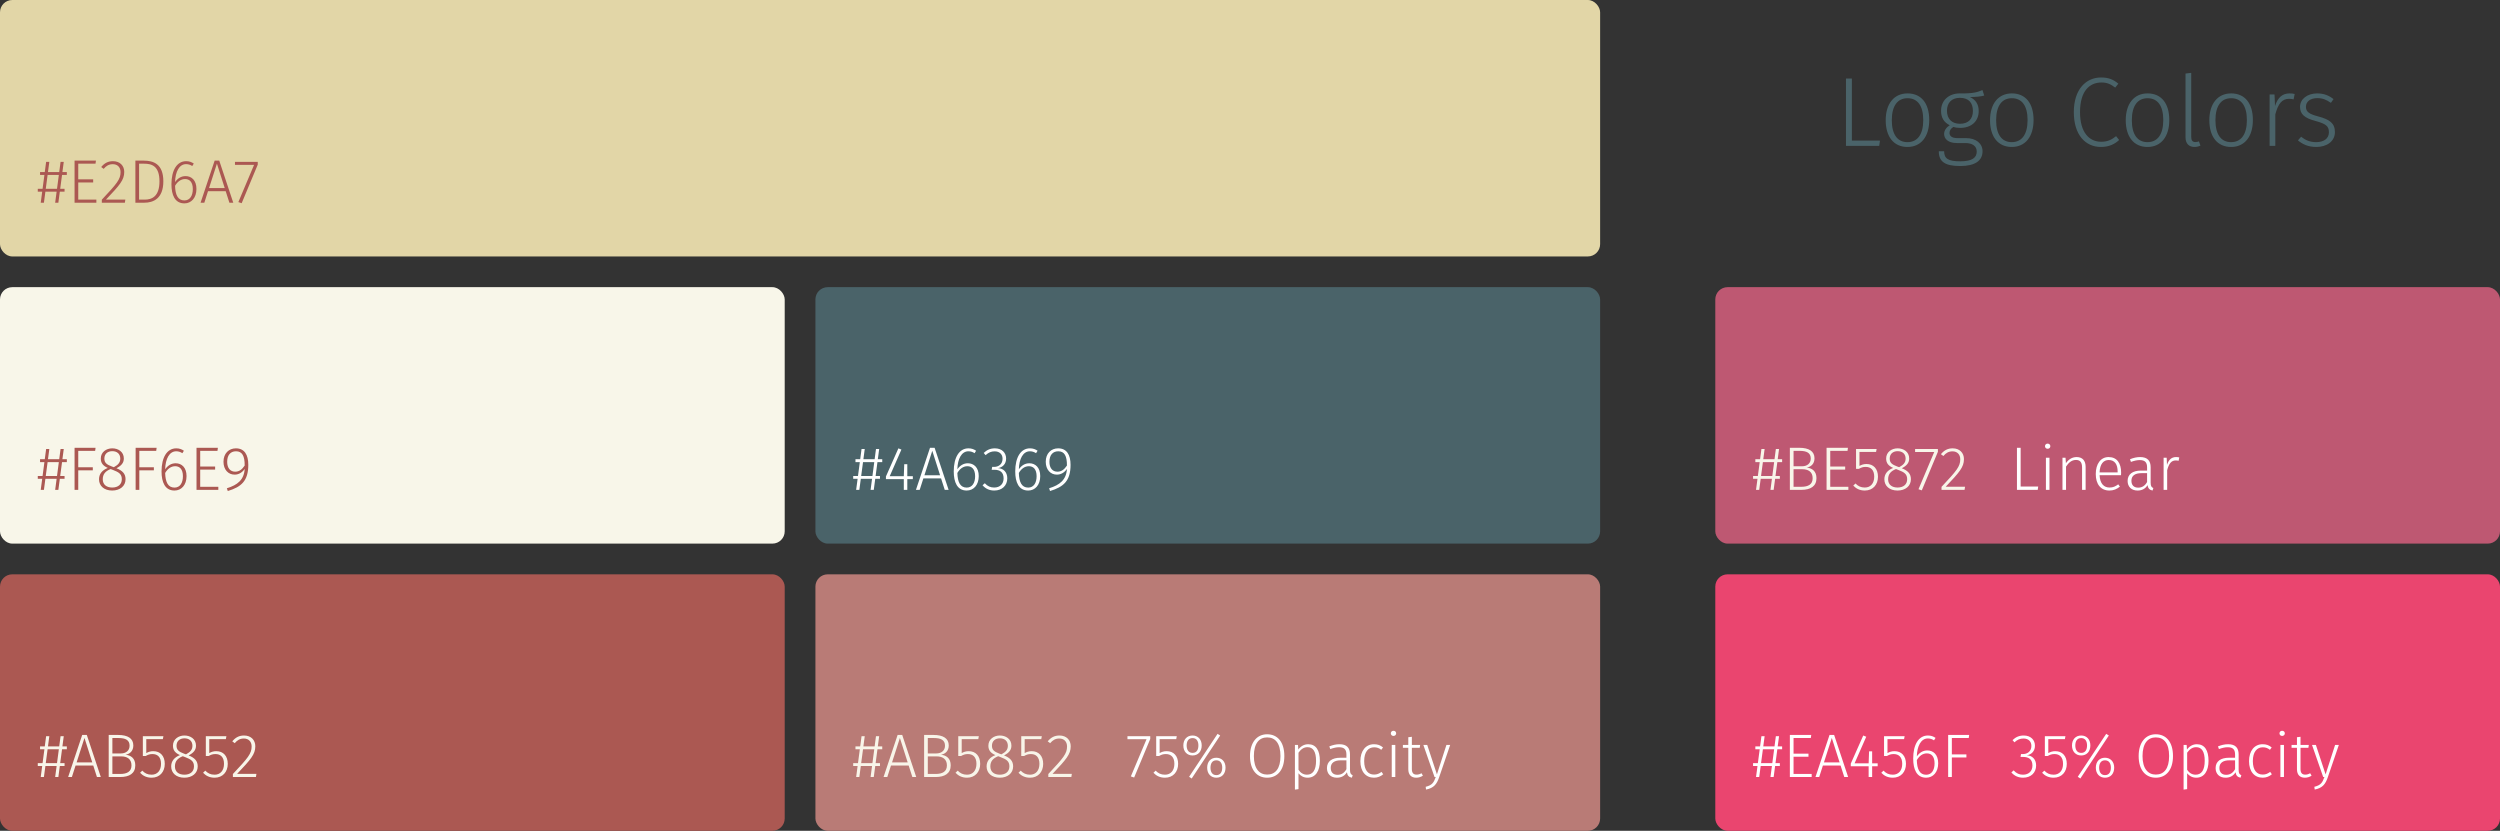 <svg width="1628" height="541" viewBox="0 0 1628 541" fill="none" xmlns="http://www.w3.org/2000/svg">
<rect x="0" y="0" width="1628" height="541" fill="#333333" stroke="none"/>
<rect x="1117" y="374" width="511" height="167" rx="8" fill="#EA456F"/>
<path d="M1160.52 487.92V486.04H1157.64L1158.52 479.4H1156.44L1155.56 486.04H1148.24L1149.12 479.4H1147.04L1146.16 486.04H1143.08V487.92H1145.92L1144.72 496.96H1141.6V498.8H1144.48L1143.52 506H1145.6L1146.56 498.8H1153.88L1152.92 506H1155L1155.96 498.8H1159.04V496.96H1156.2L1157.4 487.92H1160.52ZM1154.12 496.96H1146.8L1148 487.92H1155.32L1154.12 496.96ZM1179.48 478.6H1165.56V506H1179.76V504H1167.96V492.8H1177.68V490.8H1167.96V480.6H1179.2L1179.48 478.6ZM1200.99 506H1203.51L1194.39 478.6H1191.39L1182.23 506H1184.67L1187.07 498.52H1198.59L1200.99 506ZM1187.75 496.48L1192.87 480.56L1197.95 496.48H1187.75ZM1222.74 497.08H1219.14V489.28H1217.14L1216.86 497.08H1207.7L1215.3 479.76L1213.34 478.96L1205.22 497.28V499H1216.86V506H1219.14V499H1222.74V497.08ZM1240.29 479.4H1226.89V492.32H1228.73C1230.21 491.48 1231.37 491.04 1233.17 491.04C1236.41 491.04 1238.73 492.96 1238.73 497.4C1238.73 501.76 1236.37 504.48 1232.61 504.48C1230.01 504.48 1228.21 503.6 1226.53 501.84L1225.09 503.24C1227.01 505.24 1229.37 506.44 1232.61 506.44C1237.85 506.44 1241.17 502.68 1241.17 497.44C1241.17 492.28 1238.25 489.16 1233.69 489.16C1231.85 489.16 1230.41 489.68 1229.13 490.4V481.32H1239.93L1240.29 479.4ZM1255.07 488.68C1252.19 488.68 1249.91 490.16 1248.23 492.6C1248.39 485.76 1250.99 480.88 1255.43 480.88C1256.95 480.88 1258.19 481.32 1259.43 482.12L1260.43 480.52C1259.03 479.56 1257.51 478.96 1255.47 478.96C1249.51 478.96 1245.87 484.72 1245.87 494C1245.87 501 1248.11 506.44 1254.31 506.44C1258.79 506.44 1262.15 502.88 1262.15 497.04C1262.15 491.36 1258.91 488.68 1255.07 488.68ZM1254.31 504.52C1250.07 504.52 1248.39 500.92 1248.23 495C1249.75 492.36 1251.99 490.6 1254.75 490.6C1257.63 490.6 1259.79 492.48 1259.79 497.12C1259.79 501.44 1257.91 504.52 1254.31 504.52ZM1268.64 506H1271.04V493.28H1280.52V491.28H1271.04V480.6H1282.04L1282.32 478.6H1268.64V506Z" fill="white"/>
<path d="M1317.84 478.96C1314.92 478.96 1312.64 479.96 1310.56 481.96L1311.8 483.4C1313.72 481.64 1315.48 480.92 1317.72 480.92C1320.8 480.92 1322.84 482.76 1322.84 485.72C1322.84 489.36 1320.16 491.04 1317.36 491.04H1316.08L1315.76 492.92H1317.52C1321.12 492.92 1323.52 494.48 1323.52 498.52C1323.52 502.04 1321.28 504.48 1317.36 504.48C1315.04 504.48 1313.16 503.72 1311.28 501.68L1309.8 503C1311.8 505.28 1314.32 506.44 1317.44 506.44C1322.6 506.44 1325.92 503.12 1325.92 498.48C1325.92 494.28 1323.24 492 1319.92 491.84C1322.88 491.32 1325.16 489.2 1325.16 485.6C1325.16 481.88 1322.48 478.96 1317.84 478.96ZM1345.01 479.4H1331.61V492.32H1333.45C1334.93 491.48 1336.09 491.04 1337.89 491.04C1341.13 491.04 1343.45 492.96 1343.45 497.4C1343.45 501.76 1341.09 504.48 1337.33 504.48C1334.73 504.48 1332.93 503.6 1331.25 501.84L1329.81 503.24C1331.73 505.24 1334.09 506.44 1337.33 506.44C1342.57 506.44 1345.89 502.68 1345.89 497.44C1345.89 492.28 1342.97 489.16 1338.41 489.16C1336.57 489.16 1335.13 489.68 1333.85 490.4V481.32H1344.65L1345.01 479.4ZM1371.56 477.88L1353.04 505.84L1354.72 506.96L1373.28 478.96L1371.56 477.88ZM1355.28 478.96C1351.68 478.96 1349.28 481.52 1349.28 485.48C1349.28 489.44 1351.76 491.96 1355.28 491.96C1358.88 491.96 1361.24 489.4 1361.24 485.44C1361.24 481.48 1358.8 478.96 1355.28 478.96ZM1355.28 480.64C1358.12 480.64 1359.08 482.96 1359.08 485.44C1359.08 488 1358.12 490.28 1355.28 490.28C1352.44 490.28 1351.44 487.96 1351.44 485.48C1351.44 482.92 1352.44 480.64 1355.28 480.64ZM1370.76 493.44C1367.16 493.44 1364.8 495.96 1364.8 499.96C1364.8 503.92 1367.28 506.44 1370.76 506.44C1374.4 506.44 1376.76 503.88 1376.76 499.88C1376.76 495.92 1374.28 493.44 1370.76 493.44ZM1370.76 495.12C1373.64 495.12 1374.6 497.44 1374.6 499.88C1374.6 502.48 1373.64 504.76 1370.76 504.76C1367.96 504.76 1366.96 502.44 1366.96 499.96C1366.96 497.4 1367.96 495.12 1370.76 495.12ZM1403.85 478.16C1397.29 478.16 1392.69 483.32 1392.69 492.36C1392.69 501.48 1397.25 506.44 1403.85 506.44C1410.65 506.44 1415.05 501.32 1415.05 492.32C1415.05 483.08 1410.53 478.16 1403.85 478.16ZM1403.85 480.2C1409.13 480.2 1412.53 484 1412.53 492.32C1412.53 500.56 1409.21 504.4 1403.85 504.4C1398.77 504.4 1395.21 500.56 1395.21 492.36C1395.21 484.04 1398.69 480.2 1403.85 480.2ZM1430.59 484.64C1427.91 484.64 1425.67 486 1424.15 488.12L1423.95 485.08H1421.95V514.2L1424.27 513.88V503.56C1425.59 505.24 1427.59 506.44 1430.23 506.44C1435.43 506.44 1438.19 502.04 1438.19 495.44C1438.19 488.68 1435.75 484.64 1430.59 484.64ZM1429.79 504.48C1427.39 504.48 1425.55 503.24 1424.27 501.28V490.16C1425.71 488.16 1427.47 486.56 1430.15 486.56C1433.79 486.56 1435.71 489.48 1435.71 495.44C1435.71 501.44 1433.63 504.48 1429.79 504.48ZM1457.8 501.36V491.28C1457.8 487 1455.72 484.64 1450.96 484.64C1448.76 484.64 1446.68 485.12 1444.36 486.04L1444.96 487.8C1447.04 487.04 1448.96 486.6 1450.64 486.6C1454.12 486.6 1455.48 488.08 1455.48 491.4V493.44H1451.48C1446.12 493.44 1442.8 495.8 1442.8 500.2C1442.8 503.92 1445.24 506.44 1449.28 506.44C1452.08 506.44 1454.32 505.32 1455.8 502.92C1456.12 505.16 1457.2 506.08 1459.04 506.44L1459.56 504.8C1458.44 504.36 1457.8 503.68 1457.8 501.36ZM1449.68 504.56C1446.92 504.56 1445.28 502.96 1445.28 500.08C1445.28 496.76 1447.64 495.12 1451.84 495.12H1455.48V500.88C1454.16 503.24 1452.32 504.56 1449.68 504.56ZM1473.41 484.64C1468.05 484.64 1464.57 488.96 1464.57 495.68C1464.57 502.48 1468.09 506.44 1473.45 506.44C1475.81 506.44 1477.81 505.6 1479.45 504.2L1478.33 502.64C1476.85 503.76 1475.45 504.4 1473.49 504.4C1469.69 504.4 1467.05 501.64 1467.05 495.64C1467.05 489.6 1469.73 486.64 1473.53 486.64C1475.45 486.64 1476.81 487.2 1478.17 488.28L1479.33 486.76C1477.57 485.24 1475.77 484.64 1473.41 484.64ZM1486.12 475.88C1485.08 475.88 1484.4 476.64 1484.4 477.56C1484.4 478.48 1485.08 479.24 1486.12 479.24C1487.2 479.24 1487.88 478.48 1487.88 477.56C1487.88 476.64 1487.2 475.88 1486.12 475.88ZM1487.32 485.08H1485V506H1487.32V485.08ZM1504.38 503.52C1503.34 504.12 1502.34 504.44 1501.18 504.44C1499.06 504.44 1498.1 503.24 1498.1 500.8V486.96H1503.22L1503.5 485.08H1498.1V479.8L1495.78 480.08V485.08H1492.26V486.96H1495.78V500.92C1495.78 504.56 1497.74 506.44 1500.9 506.44C1502.58 506.44 1504.02 505.96 1505.3 505.12L1504.38 503.52ZM1523.06 485.08H1520.62L1514.42 504.28L1508.1 485.08H1505.58L1512.86 506H1513.66C1512.34 509.68 1511.3 511.32 1507.1 512.36L1507.34 514.16C1512.46 513.16 1514.34 510.64 1515.9 506.08L1523.06 485.08Z" fill="white"/>
<rect x="1117" y="187" width="511" height="167" rx="8" fill="#BE5872"/>
<path d="M1160.52 300.92V299.04H1157.64L1158.52 292.4H1156.44L1155.56 299.04H1148.24L1149.12 292.4H1147.04L1146.16 299.04H1143.08V300.92H1145.92L1144.72 309.96H1141.6V311.8H1144.48L1143.52 319H1145.6L1146.56 311.8H1153.88L1152.92 319H1155L1155.96 311.8H1159.04V309.96H1156.2L1157.4 300.92H1160.52ZM1154.12 309.96H1146.8L1148 300.92H1155.32L1154.12 309.96ZM1176.56 304.48C1179.44 303.96 1181.6 301.96 1181.6 298.44C1181.6 293.8 1177.92 291.6 1171.68 291.6H1165.56V319H1173.04C1179.04 319 1182.88 316.64 1182.88 311.4C1182.88 306.68 1179.88 304.84 1176.56 304.48ZM1171.92 293.6C1176.52 293.6 1179.16 294.92 1179.16 298.6C1179.16 301.8 1176.8 303.64 1173.48 303.64H1167.96V293.6H1171.92ZM1173.04 317H1167.96V305.56H1173.76C1177.48 305.56 1180.4 307.24 1180.4 311.4C1180.4 315.48 1177.48 317 1173.04 317ZM1203.38 291.6H1189.46V319H1203.66V317H1191.86V305.8H1201.58V303.8H1191.86V293.6H1203.1L1203.38 291.6ZM1222.05 292.4H1208.65V305.32H1210.49C1211.97 304.48 1213.13 304.04 1214.93 304.04C1218.17 304.04 1220.49 305.96 1220.49 310.4C1220.49 314.76 1218.13 317.48 1214.37 317.48C1211.77 317.48 1209.97 316.6 1208.29 314.84L1206.85 316.24C1208.77 318.24 1211.13 319.44 1214.37 319.44C1219.61 319.44 1222.93 315.68 1222.93 310.44C1222.93 305.28 1220.01 302.16 1215.45 302.16C1213.61 302.16 1212.17 302.68 1210.89 303.4V294.32H1221.69L1222.05 292.4ZM1238.46 304.92C1241.7 303.24 1243.26 301.4 1243.26 298.56C1243.26 294.16 1239.54 291.96 1235.74 291.96C1231.9 291.96 1228.26 294.32 1228.26 298.6C1228.26 301.56 1229.7 303.32 1232.82 304.72C1229.18 306.16 1227.1 308.6 1227.1 312.12C1227.1 316.44 1230.46 319.44 1235.66 319.44C1240.78 319.44 1244.38 316.52 1244.38 312.08C1244.38 308.52 1242.42 306.52 1238.46 304.92ZM1230.58 298.64C1230.58 295.52 1232.78 293.8 1235.74 293.8C1238.82 293.8 1240.94 295.56 1240.94 298.64C1240.94 301.12 1239.66 302.68 1236.74 304.24L1235.5 303.8C1231.94 302.48 1230.58 301.24 1230.58 298.64ZM1235.7 317.48C1232.02 317.48 1229.54 315.6 1229.54 312.12C1229.54 308.92 1231.1 306.84 1234.66 305.44L1236.02 305.96C1240.22 307.52 1241.94 308.84 1241.94 312.08C1241.94 315.52 1239.42 317.48 1235.7 317.48ZM1261.96 292.4H1247.12V294.36H1259.56L1249.32 318.6L1251.48 319.32L1261.96 294.2V292.4ZM1271.6 291.96C1268.4 291.96 1266.04 293.2 1263.92 295.76L1265.52 296.96C1267.16 295 1268.92 293.92 1271.48 293.92C1274.52 293.92 1276.52 295.92 1276.52 299.08C1276.52 303.76 1274.2 306.52 1264.32 317.04V319H1279.32L1279.64 316.96H1267.04C1275.96 307.56 1278.92 304.24 1278.92 298.96C1278.92 294.96 1276.16 291.96 1271.6 291.96Z" fill="#F8F5E9"/>
<path d="M1315.84 291.6H1313.44V319H1326.96L1327.28 316.84H1315.84V291.6ZM1333.42 288.88C1332.38 288.88 1331.7 289.64 1331.7 290.56C1331.7 291.48 1332.38 292.24 1333.42 292.24C1334.5 292.24 1335.18 291.48 1335.18 290.56C1335.18 289.64 1334.5 288.88 1333.42 288.88ZM1334.62 298.08H1332.3V319H1334.62V298.08ZM1352.32 297.64C1349.28 297.64 1346.96 299.24 1345.32 301.64L1345.08 298.08H1343.08V319H1345.4V303.84C1347.12 301.28 1349.04 299.52 1351.88 299.52C1354.44 299.52 1355.84 300.92 1355.84 304.36V319H1358.16V304.04C1358.16 300 1356.12 297.64 1352.32 297.64ZM1381.28 307.76C1381.28 301.6 1378.56 297.64 1373.12 297.64C1368 297.64 1364.76 302.04 1364.76 308.72C1364.76 315.44 1368.12 319.44 1373.64 319.44C1376.4 319.44 1378.52 318.48 1380.48 316.88L1379.4 315.4C1377.56 316.76 1376.04 317.48 1373.76 317.48C1370.16 317.48 1367.52 315.12 1367.24 309.44H1381.2C1381.24 309.04 1381.28 308.4 1381.28 307.76ZM1379 307.64H1367.24C1367.48 301.96 1369.92 299.56 1373.2 299.56C1377.16 299.56 1379 302.48 1379 307.04V307.64ZM1400.5 314.36V304.28C1400.5 300 1398.42 297.64 1393.66 297.64C1391.46 297.64 1389.38 298.12 1387.06 299.04L1387.66 300.8C1389.74 300.04 1391.66 299.6 1393.34 299.6C1396.82 299.6 1398.18 301.08 1398.18 304.4V306.44H1394.18C1388.82 306.44 1385.5 308.8 1385.5 313.2C1385.5 316.92 1387.94 319.44 1391.98 319.44C1394.78 319.44 1397.02 318.32 1398.5 315.92C1398.82 318.16 1399.9 319.08 1401.74 319.44L1402.26 317.8C1401.14 317.36 1400.5 316.68 1400.5 314.36ZM1392.38 317.56C1389.62 317.56 1387.98 315.96 1387.98 313.08C1387.98 309.76 1390.34 308.12 1394.54 308.12H1398.18V313.88C1396.86 316.24 1395.02 317.56 1392.38 317.56ZM1417.06 297.64C1414.14 297.64 1412.26 299.32 1411.14 302.76L1410.94 298.08H1408.94V319H1411.26V306.2C1412.38 301.92 1413.94 299.84 1416.86 299.84C1417.58 299.84 1418.1 299.92 1418.7 300.08L1419.14 297.88C1418.58 297.72 1417.86 297.64 1417.06 297.64Z" fill="white"/>
<path d="M1205.94 51.16H1202.1V95H1223.74L1224.25 91.544H1205.94V51.16ZM1242.18 60.824C1233.41 60.824 1227.97 67.544 1227.97 78.296C1227.97 89.048 1233.22 95.704 1242.12 95.704C1250.95 95.704 1256.32 88.984 1256.32 78.168C1256.32 67.224 1251.08 60.824 1242.18 60.824ZM1242.18 63.96C1248.64 63.96 1252.42 68.76 1252.42 78.168C1252.42 87.768 1248.52 92.568 1242.12 92.568C1235.72 92.568 1231.94 87.704 1231.94 78.296C1231.94 68.696 1235.84 63.96 1242.18 63.96ZM1290.97 58.648C1287.7 59.992 1285.27 60.952 1276.31 60.824C1268.95 60.824 1264.02 65.432 1264.02 72.152C1264.02 76.632 1265.81 79.576 1269.65 81.56C1267.35 83.032 1266.01 85.016 1266.01 87.256C1266.01 90.456 1268.69 93.144 1274.26 93.144H1279.7C1284.44 93.144 1287.25 95.128 1287.25 98.712C1287.25 102.68 1284.31 105.048 1276.5 105.048C1268.5 105.048 1266.07 103.192 1266.01 98.52H1262.55C1262.55 105.176 1266.39 108.12 1276.5 108.12C1286.29 108.12 1291.03 104.536 1291.03 98.52C1291.03 93.528 1286.93 89.944 1280.28 89.944H1274.84C1270.81 89.944 1269.53 88.472 1269.53 86.488C1269.53 84.952 1270.49 83.544 1272.09 82.648C1273.37 83.096 1274.84 83.288 1276.44 83.288C1283.99 83.288 1288.53 78.808 1288.53 72.28C1288.53 67.672 1286.36 64.856 1282.84 63.192C1286.87 63.128 1289.81 62.872 1292.12 62.232L1290.97 58.648ZM1276.31 63.704C1282.01 63.704 1284.76 66.968 1284.76 72.216C1284.76 77.528 1281.75 80.6 1276.31 80.6C1271.19 80.6 1267.86 77.528 1267.86 72.152C1267.86 67.224 1270.61 63.704 1276.31 63.704ZM1310.12 60.824C1301.35 60.824 1295.91 67.544 1295.91 78.296C1295.91 89.048 1301.16 95.704 1310.05 95.704C1318.88 95.704 1324.26 88.984 1324.26 78.168C1324.26 67.224 1319.01 60.824 1310.12 60.824ZM1310.12 63.96C1316.58 63.96 1320.36 68.76 1320.36 78.168C1320.36 87.768 1316.45 92.568 1310.05 92.568C1303.65 92.568 1299.88 87.704 1299.88 78.296C1299.88 68.696 1303.78 63.96 1310.12 63.96ZM1368.2 50.456C1358.47 50.456 1350.47 58.072 1350.47 73.048C1350.47 87.832 1358.03 95.704 1368.14 95.704C1373.58 95.704 1377.35 93.656 1379.98 91.16L1377.99 88.664C1375.43 90.712 1372.81 92.312 1368.27 92.312C1360.59 92.312 1354.51 86.36 1354.51 73.048C1354.51 59.096 1360.84 53.72 1368.46 53.72C1372.04 53.72 1374.47 54.744 1377.42 57.048L1379.47 54.488C1376.33 51.928 1373.39 50.456 1368.2 50.456ZM1398.49 60.824C1389.72 60.824 1384.28 67.544 1384.28 78.296C1384.28 89.048 1389.53 95.704 1398.43 95.704C1407.26 95.704 1412.64 88.984 1412.64 78.168C1412.64 67.224 1407.39 60.824 1398.49 60.824ZM1398.49 63.96C1404.96 63.96 1408.73 68.76 1408.73 78.168C1408.73 87.768 1404.83 92.568 1398.43 92.568C1392.03 92.568 1388.25 87.704 1388.25 78.296C1388.25 68.696 1392.16 63.96 1398.49 63.96ZM1429.1 95.704C1430.51 95.704 1431.92 95.32 1432.94 94.808L1431.92 92.056C1431.21 92.376 1430.45 92.504 1429.61 92.504C1427.76 92.504 1426.93 91.416 1426.93 89.24V47.448L1423.21 47.896V89.368C1423.21 93.656 1425.58 95.704 1429.1 95.704ZM1452.93 60.824C1444.16 60.824 1438.72 67.544 1438.72 78.296C1438.72 89.048 1443.97 95.704 1452.87 95.704C1461.7 95.704 1467.07 88.984 1467.07 78.168C1467.07 67.224 1461.83 60.824 1452.93 60.824ZM1452.93 63.96C1459.39 63.96 1463.17 68.76 1463.17 78.168C1463.17 87.768 1459.27 92.568 1452.87 92.568C1446.47 92.568 1442.69 87.704 1442.69 78.296C1442.69 68.696 1446.59 63.96 1452.93 63.96ZM1490.96 60.824C1486.29 60.824 1483.28 63.512 1481.49 69.016L1481.17 61.528H1477.97V95H1481.68V74.52C1483.48 67.672 1485.97 64.344 1490.64 64.344C1491.8 64.344 1492.63 64.472 1493.59 64.728L1494.29 61.208C1493.4 60.952 1492.24 60.824 1490.96 60.824ZM1508.91 60.824C1502.58 60.824 1497.78 64.472 1497.78 69.592C1497.78 74.264 1500.66 76.888 1507.76 78.744C1514.74 80.664 1516.59 82.136 1516.59 86.168C1516.59 90.264 1513.2 92.568 1508.34 92.568C1504.24 92.568 1501.3 91.288 1498.48 89.048L1496.43 91.416C1499.31 93.848 1502.96 95.704 1508.4 95.704C1515.06 95.704 1520.5 92.184 1520.5 85.976C1520.5 80.28 1517.04 77.784 1509.75 75.864C1503.73 74.264 1501.62 72.856 1501.62 69.528C1501.62 66.072 1504.63 63.896 1509.04 63.896C1512.43 63.896 1514.93 64.92 1517.87 66.968L1519.6 64.536C1516.47 62.104 1513.2 60.824 1508.91 60.824Z" fill="#4A6369"/>
<rect x="531" y="374" width="511" height="167" rx="8" fill="#B97B76"/>
<path d="M574.52 487.92V486.04H571.64L572.52 479.4H570.44L569.56 486.04H562.24L563.12 479.4H561.04L560.16 486.04H557.08V487.92H559.92L558.72 496.96H555.6V498.8H558.48L557.52 506H559.6L560.56 498.8H567.88L566.92 506H569L569.96 498.8H573.04V496.96H570.2L571.4 487.92H574.52ZM568.12 496.96H560.8L562 487.92H569.32L568.12 496.96ZM594.127 506H596.647L587.527 478.6H584.527L575.367 506H577.807L580.207 498.52H591.727L594.127 506ZM580.887 496.48L586.007 480.56L591.087 496.48H580.887ZM612.784 491.48C615.664 490.96 617.824 488.96 617.824 485.44C617.824 480.8 614.144 478.6 607.904 478.6H601.784V506H609.264C615.264 506 619.104 503.64 619.104 498.4C619.104 493.68 616.104 491.84 612.784 491.48ZM608.144 480.6C612.744 480.6 615.384 481.92 615.384 485.6C615.384 488.8 613.024 490.64 609.704 490.64H604.184V480.6H608.144ZM609.264 504H604.184V492.56H609.984C613.704 492.56 616.624 494.24 616.624 498.4C616.624 502.48 613.704 504 609.264 504ZM637.419 479.4H624.019V492.32H625.859C627.339 491.48 628.499 491.04 630.299 491.04C633.539 491.04 635.859 492.96 635.859 497.4C635.859 501.76 633.499 504.48 629.739 504.48C627.139 504.48 625.339 503.6 623.659 501.84L622.219 503.24C624.139 505.24 626.499 506.44 629.739 506.44C634.979 506.44 638.299 502.68 638.299 497.44C638.299 492.28 635.379 489.16 630.819 489.16C628.979 489.16 627.539 489.68 626.259 490.4V481.32H637.059L637.419 479.4ZM653.832 491.92C657.072 490.24 658.632 488.4 658.632 485.56C658.632 481.16 654.912 478.96 651.112 478.96C647.272 478.96 643.632 481.32 643.632 485.6C643.632 488.56 645.072 490.32 648.192 491.72C644.552 493.16 642.472 495.6 642.472 499.12C642.472 503.44 645.832 506.44 651.032 506.44C656.152 506.44 659.752 503.52 659.752 499.08C659.752 495.52 657.792 493.52 653.832 491.92ZM645.952 485.64C645.952 482.52 648.152 480.8 651.112 480.8C654.192 480.8 656.312 482.56 656.312 485.64C656.312 488.12 655.032 489.68 652.112 491.24L650.872 490.8C647.312 489.48 645.952 488.24 645.952 485.64ZM651.072 504.48C647.392 504.48 644.912 502.6 644.912 499.12C644.912 495.92 646.472 493.84 650.032 492.44L651.392 492.96C655.592 494.52 657.312 495.84 657.312 499.08C657.312 502.52 654.792 504.48 651.072 504.48ZM678.435 479.4H665.035V492.32H666.875C668.355 491.48 669.515 491.04 671.315 491.04C674.555 491.04 676.875 492.96 676.875 497.4C676.875 501.76 674.515 504.48 670.755 504.48C668.155 504.48 666.355 503.6 664.675 501.84L663.235 503.24C665.155 505.24 667.515 506.44 670.755 506.44C675.995 506.44 679.315 502.68 679.315 497.44C679.315 492.28 676.395 489.16 671.835 489.16C669.995 489.16 668.555 489.68 667.275 490.4V481.32H678.075L678.435 479.4ZM689.938 478.96C686.738 478.96 684.378 480.2 682.257 482.76L683.858 483.96C685.498 482 687.258 480.92 689.818 480.92C692.858 480.92 694.858 482.92 694.858 486.08C694.858 490.76 692.538 493.52 682.658 504.04V506H697.658L697.978 503.96H685.378C694.298 494.56 697.258 491.24 697.258 485.96C697.258 481.96 694.498 478.96 689.938 478.96Z" fill="#F8F5E9"/>
<path d="M749.04 479.4H734.2V481.36H746.64L736.4 505.6L738.56 506.32L749.04 481.2V479.4ZM766.318 479.4H752.918V492.32H754.758C756.238 491.48 757.398 491.04 759.198 491.04C762.438 491.04 764.758 492.96 764.758 497.4C764.758 501.76 762.398 504.48 758.638 504.48C756.038 504.48 754.238 503.6 752.558 501.84L751.118 503.24C753.038 505.24 755.398 506.44 758.638 506.44C763.878 506.44 767.198 502.68 767.198 497.44C767.198 492.28 764.278 489.16 759.718 489.16C757.878 489.16 756.438 489.68 755.158 490.4V481.32H765.958L766.318 479.4ZM792.869 477.88L774.349 505.84L776.029 506.96L794.589 478.96L792.869 477.88ZM776.589 478.96C772.989 478.96 770.589 481.52 770.589 485.48C770.589 489.44 773.069 491.96 776.589 491.96C780.189 491.96 782.549 489.4 782.549 485.44C782.549 481.48 780.109 478.96 776.589 478.96ZM776.589 480.64C779.429 480.64 780.389 482.96 780.389 485.44C780.389 488 779.429 490.28 776.589 490.28C773.749 490.28 772.749 487.96 772.749 485.48C772.749 482.92 773.749 480.64 776.589 480.64ZM792.069 493.44C788.469 493.44 786.109 495.96 786.109 499.96C786.109 503.92 788.589 506.44 792.069 506.44C795.709 506.44 798.069 503.88 798.069 499.88C798.069 495.92 795.589 493.44 792.069 493.44ZM792.069 495.12C794.949 495.12 795.909 497.44 795.909 499.88C795.909 502.48 794.949 504.76 792.069 504.76C789.269 504.76 788.269 502.44 788.269 499.96C788.269 497.4 789.269 495.12 792.069 495.12ZM825.159 478.16C818.599 478.16 813.999 483.32 813.999 492.36C813.999 501.48 818.559 506.44 825.159 506.44C831.959 506.44 836.359 501.32 836.359 492.32C836.359 483.08 831.839 478.16 825.159 478.16ZM825.159 480.2C830.439 480.2 833.839 484 833.839 492.32C833.839 500.56 830.519 504.4 825.159 504.4C820.079 504.4 816.519 500.56 816.519 492.36C816.519 484.04 819.999 480.2 825.159 480.2ZM851.896 484.64C849.216 484.64 846.976 486 845.456 488.12L845.256 485.08H843.256V514.2L845.576 513.88V503.56C846.896 505.24 848.896 506.44 851.536 506.44C856.736 506.44 859.496 502.04 859.496 495.44C859.496 488.68 857.056 484.64 851.896 484.64ZM851.096 504.48C848.696 504.48 846.856 503.24 845.576 501.28V490.16C847.016 488.16 848.776 486.56 851.456 486.56C855.096 486.56 857.016 489.48 857.016 495.44C857.016 501.44 854.936 504.48 851.096 504.48ZM879.107 501.36V491.28C879.107 487 877.027 484.64 872.267 484.64C870.067 484.64 867.987 485.12 865.667 486.04L866.267 487.8C868.347 487.04 870.267 486.6 871.947 486.6C875.427 486.6 876.787 488.08 876.787 491.4V493.44H872.787C867.427 493.44 864.107 495.8 864.107 500.2C864.107 503.92 866.547 506.44 870.587 506.44C873.387 506.44 875.627 505.32 877.107 502.92C877.427 505.16 878.507 506.08 880.347 506.44L880.867 504.8C879.747 504.36 879.107 503.68 879.107 501.36ZM870.987 504.56C868.227 504.56 866.587 502.96 866.587 500.08C866.587 496.76 868.947 495.12 873.147 495.12H876.787V500.88C875.467 503.24 873.627 504.56 870.987 504.56ZM894.713 484.64C889.353 484.64 885.873 488.96 885.873 495.68C885.873 502.48 889.393 506.44 894.753 506.44C897.113 506.44 899.113 505.6 900.753 504.2L899.633 502.64C898.153 503.76 896.753 504.4 894.793 504.4C890.993 504.4 888.353 501.64 888.353 495.64C888.353 489.6 891.033 486.64 894.833 486.64C896.753 486.64 898.113 487.2 899.473 488.28L900.633 486.76C898.873 485.24 897.073 484.64 894.713 484.64ZM907.423 475.88C906.383 475.88 905.703 476.64 905.703 477.56C905.703 478.48 906.383 479.24 907.423 479.24C908.503 479.24 909.183 478.48 909.183 477.56C909.183 476.64 908.503 475.88 907.423 475.88ZM908.623 485.08H906.303V506H908.623V485.08ZM925.684 503.52C924.644 504.12 923.644 504.44 922.484 504.44C920.364 504.44 919.404 503.24 919.404 500.8V486.96H924.524L924.804 485.08H919.404V479.8L917.084 480.08V485.08H913.564V486.96H917.084V500.92C917.084 504.56 919.044 506.44 922.204 506.44C923.884 506.44 925.324 505.96 926.604 505.12L925.684 503.52ZM944.361 485.08H941.921L935.721 504.28L929.401 485.08H926.881L934.161 506H934.961C933.641 509.68 932.601 511.32 928.401 512.36L928.641 514.16C933.761 513.16 935.641 510.64 937.201 506.08L944.361 485.08Z" fill="white"/>
<rect y="374" width="511" height="167" rx="8" fill="#AB5852"/>
<path d="M43.52 487.92V486.04H40.64L41.52 479.4H39.44L38.56 486.04H31.24L32.12 479.4H30.04L29.16 486.04H26.08V487.92H28.92L27.72 496.96H24.6V498.8H27.48L26.52 506H28.6L29.56 498.8H36.88L35.92 506H38L38.96 498.8H42.04V496.96H39.2L40.4 487.92H43.52ZM37.12 496.96H29.8L31 487.92H38.32L37.12 496.96ZM63.127 506H65.647L56.527 478.6H53.527L44.367 506H46.807L49.207 498.52H60.727L63.127 506ZM49.887 496.48L55.007 480.56L60.087 496.48H49.887ZM81.784 491.48C84.664 490.96 86.824 488.96 86.824 485.44C86.824 480.8 83.144 478.6 76.904 478.6H70.784V506H78.264C84.264 506 88.104 503.64 88.104 498.4C88.104 493.68 85.104 491.84 81.784 491.48ZM77.144 480.6C81.744 480.6 84.384 481.92 84.384 485.6C84.384 488.8 82.024 490.64 78.704 490.64H73.184V480.6H77.144ZM78.264 504H73.184V492.56H78.984C82.704 492.56 85.624 494.24 85.624 498.4C85.624 502.48 82.704 504 78.264 504ZM106.419 479.4H93.019V492.32H94.859C96.339 491.48 97.499 491.04 99.299 491.04C102.539 491.04 104.859 492.96 104.859 497.4C104.859 501.76 102.499 504.48 98.739 504.48C96.139 504.48 94.339 503.6 92.659 501.84L91.219 503.24C93.139 505.24 95.499 506.44 98.739 506.44C103.979 506.44 107.299 502.68 107.299 497.44C107.299 492.28 104.379 489.16 99.819 489.16C97.979 489.16 96.539 489.68 95.259 490.4V481.32H106.059L106.419 479.4ZM122.832 491.92C126.072 490.24 127.632 488.4 127.632 485.56C127.632 481.16 123.912 478.96 120.112 478.96C116.272 478.96 112.632 481.32 112.632 485.6C112.632 488.56 114.072 490.32 117.192 491.72C113.552 493.16 111.472 495.6 111.472 499.12C111.472 503.44 114.832 506.44 120.032 506.44C125.152 506.44 128.752 503.52 128.752 499.08C128.752 495.52 126.792 493.52 122.832 491.92ZM114.952 485.64C114.952 482.52 117.152 480.8 120.112 480.8C123.192 480.8 125.312 482.56 125.312 485.64C125.312 488.12 124.032 489.68 121.112 491.24L119.872 490.8C116.312 489.48 114.952 488.24 114.952 485.64ZM120.072 504.48C116.392 504.48 113.912 502.6 113.912 499.12C113.912 495.92 115.472 493.84 119.032 492.44L120.392 492.96C124.592 494.52 126.312 495.84 126.312 499.08C126.312 502.52 123.792 504.48 120.072 504.48ZM147.435 479.4H134.035V492.32H135.875C137.355 491.48 138.515 491.04 140.315 491.04C143.555 491.04 145.875 492.96 145.875 497.4C145.875 501.76 143.515 504.48 139.755 504.48C137.155 504.48 135.355 503.6 133.675 501.84L132.235 503.24C134.155 505.24 136.515 506.44 139.755 506.44C144.995 506.44 148.315 502.68 148.315 497.44C148.315 492.28 145.395 489.16 140.835 489.16C138.995 489.16 137.555 489.68 136.275 490.4V481.32H147.075L147.435 479.4ZM158.938 478.96C155.738 478.96 153.378 480.2 151.257 482.76L152.858 483.96C154.498 482 156.258 480.92 158.818 480.92C161.858 480.92 163.858 482.92 163.858 486.08C163.858 490.76 161.538 493.52 151.658 504.04V506H166.658L166.978 503.96H154.378C163.298 494.56 166.258 491.24 166.258 485.96C166.258 481.96 163.498 478.96 158.938 478.96Z" fill="#F8F5E9"/>
<rect x="531" y="187" width="511" height="167" rx="8" fill="#4A6369"/>
<path d="M574.52 300.92V299.04H571.64L572.52 292.4H570.44L569.56 299.04H562.24L563.12 292.4H561.04L560.16 299.04H557.08V300.92H559.92L558.72 309.96H555.6V311.8H558.48L557.52 319H559.6L560.56 311.8H567.88L566.92 319H569L569.96 311.8H573.04V309.96H570.2L571.4 300.92H574.52ZM568.12 309.96H560.8L562 300.92H569.32L568.12 309.96ZM594.437 310.08H590.837V302.28H588.837L588.557 310.08H579.397L586.997 292.76L585.037 291.96L576.917 310.28V312H588.557V319H590.837V312H594.437V310.08ZM615.22 319H617.74L608.62 291.6H605.62L596.46 319H598.9L601.3 311.52H612.82L615.22 319ZM601.98 309.48L607.1 293.56L612.18 309.48H601.98ZM630.278 301.68C627.398 301.68 625.118 303.16 623.438 305.6C623.598 298.76 626.198 293.88 630.638 293.88C632.158 293.88 633.398 294.32 634.638 295.12L635.638 293.52C634.238 292.56 632.718 291.96 630.678 291.96C624.718 291.96 621.077 297.72 621.077 307C621.077 314 623.318 319.44 629.518 319.44C633.998 319.44 637.358 315.88 637.358 310.04C637.358 304.36 634.118 301.68 630.278 301.68ZM629.518 317.52C625.278 317.52 623.598 313.92 623.438 308C624.958 305.36 627.198 303.6 629.958 303.6C632.838 303.6 634.998 305.48 634.998 310.12C634.998 314.44 633.118 317.52 629.518 317.52ZM647.863 291.96C644.943 291.96 642.663 292.96 640.583 294.96L641.823 296.4C643.743 294.64 645.503 293.92 647.743 293.92C650.823 293.92 652.863 295.76 652.863 298.72C652.863 302.36 650.183 304.04 647.383 304.04H646.103L645.783 305.92H647.543C651.143 305.92 653.543 307.48 653.543 311.52C653.543 315.04 651.303 317.48 647.383 317.48C645.063 317.48 643.183 316.72 641.303 314.68L639.823 316C641.823 318.28 644.343 319.44 647.463 319.44C652.623 319.44 655.943 316.12 655.943 311.48C655.943 307.28 653.263 305 649.943 304.84C652.903 304.32 655.183 302.2 655.183 298.6C655.183 294.88 652.503 291.96 647.863 291.96ZM670.317 301.68C667.437 301.68 665.157 303.16 663.477 305.6C663.637 298.76 666.237 293.88 670.677 293.88C672.197 293.88 673.437 294.32 674.677 295.12L675.677 293.52C674.277 292.56 672.757 291.96 670.717 291.96C664.757 291.96 661.117 297.72 661.117 307C661.117 314 663.357 319.44 669.557 319.44C674.037 319.44 677.397 315.88 677.397 310.04C677.397 304.36 674.157 301.68 670.317 301.68ZM669.557 317.52C665.317 317.52 663.637 313.92 663.477 308C664.997 305.36 667.237 303.6 669.997 303.6C672.877 303.6 675.037 305.48 675.037 310.12C675.037 314.44 673.157 317.52 669.557 317.52ZM689.067 291.96C684.507 291.96 680.987 295.24 680.987 300.68C680.987 305.88 684.107 309.08 688.227 309.08C690.987 309.08 693.227 307.64 694.787 305.36C694.387 312.44 690.107 315.84 683.187 317.96L683.787 319.76C692.587 317.08 697.147 313.2 697.147 302.68C697.147 296.08 694.587 291.96 689.067 291.96ZM688.627 307.16C685.467 307.16 683.387 304.92 683.387 300.72C683.387 296.32 685.587 293.88 689.147 293.88C693.147 293.88 694.827 296.88 694.787 303.16C693.147 305.64 691.267 307.16 688.627 307.16Z" fill="white"/>
<rect y="187" width="511" height="167" rx="8" fill="#F8F6E9"/>
<path d="M43.52 300.92V299.04H40.64L41.52 292.4H39.44L38.56 299.04H31.24L32.12 292.4H30.04L29.16 299.04H26.08V300.92H28.92L27.72 309.96H24.6V311.8H27.48L26.52 319H28.6L29.56 311.8H36.88L35.92 319H38L38.96 311.8H42.04V309.96H39.2L40.4 300.92H43.52ZM37.12 309.96H29.8L31 300.92H38.32L37.12 309.96ZM48.557 319H50.957V306.28H60.437V304.28H50.957V293.6H61.957L62.237 291.6H48.557V319ZM75.839 304.92C79.079 303.24 80.639 301.4 80.639 298.56C80.639 294.16 76.919 291.96 73.119 291.96C69.279 291.96 65.639 294.32 65.639 298.6C65.639 301.56 67.079 303.32 70.199 304.72C66.559 306.16 64.479 308.6 64.479 312.12C64.479 316.44 67.839 319.44 73.039 319.44C78.159 319.44 81.759 316.52 81.759 312.08C81.759 308.52 79.799 306.52 75.839 304.92ZM67.959 298.64C67.959 295.52 70.159 293.8 73.119 293.8C76.199 293.8 78.319 295.56 78.319 298.64C78.319 301.12 77.039 302.68 74.119 304.24L72.879 303.8C69.319 302.48 67.959 301.24 67.959 298.64ZM73.079 317.48C69.399 317.48 66.919 315.6 66.919 312.12C66.919 308.92 68.479 306.84 72.039 305.44L73.399 305.96C77.599 307.52 79.319 308.84 79.319 312.08C79.319 315.52 76.799 317.48 73.079 317.48ZM88.323 319H90.723V306.28H100.203V304.28H90.723V293.6H101.723L102.003 291.6H88.323V319ZM114.395 301.68C111.515 301.68 109.235 303.16 107.555 305.6C107.715 298.76 110.315 293.88 114.755 293.88C116.275 293.88 117.515 294.32 118.755 295.12L119.755 293.52C118.355 292.56 116.835 291.96 114.795 291.96C108.835 291.96 105.195 297.72 105.195 307C105.195 314 107.435 319.44 113.635 319.44C118.115 319.44 121.475 315.88 121.475 310.04C121.475 304.36 118.235 301.68 114.395 301.68ZM113.635 317.52C109.395 317.52 107.715 313.92 107.555 308C109.075 305.36 111.315 303.6 114.075 303.6C116.955 303.6 119.115 305.48 119.115 310.12C119.115 314.44 117.235 317.52 113.635 317.52ZM141.891 291.6H127.971V319H142.171V317H130.371V305.8H140.091V303.8H130.371V293.6H141.611L141.891 291.6ZM153.614 291.96C149.054 291.96 145.534 295.24 145.534 300.68C145.534 305.88 148.654 309.08 152.774 309.08C155.534 309.08 157.774 307.64 159.334 305.36C158.934 312.44 154.654 315.84 147.734 317.96L148.334 319.76C157.134 317.08 161.694 313.2 161.694 302.68C161.694 296.08 159.134 291.96 153.614 291.96ZM153.174 307.16C150.014 307.16 147.934 304.92 147.934 300.72C147.934 296.32 150.134 293.88 153.694 293.88C157.694 293.88 159.374 296.88 159.334 303.16C157.694 305.64 155.814 307.16 153.174 307.16Z" fill="#AB5852"/>
<rect width="1042" height="167" rx="8" fill="#E2D6A7"/>
<path d="M43.52 113.92V112.04H40.64L41.52 105.4H39.44L38.56 112.04H31.24L32.12 105.4H30.04L29.16 112.04H26.08V113.92H28.92L27.72 122.96H24.6V124.8H27.48L26.52 132H28.6L29.56 124.8H36.88L35.92 132H38L38.96 124.8H42.04V122.96H39.2L40.4 113.92H43.52ZM37.12 122.96H29.8L31 113.92H38.32L37.12 122.96ZM62.477 104.6H48.557V132H62.757V130H50.957V118.8H60.677V116.8H50.957V106.6H62.197L62.477 104.6ZM73.586 104.96C70.386 104.96 68.026 106.2 65.906 108.76L67.506 109.96C69.146 108 70.906 106.92 73.466 106.92C76.506 106.92 78.506 108.92 78.506 112.08C78.506 116.76 76.186 119.52 66.306 130.04V132H81.306L81.626 129.96H69.026C77.946 120.56 80.906 117.24 80.906 111.96C80.906 107.96 78.146 104.96 73.586 104.96ZM93.607 104.6H88.167V132H94.047C99.687 132 106.367 129.44 106.367 118.08C106.367 106.8 99.967 104.6 93.607 104.6ZM93.927 106.6C98.727 106.6 103.847 108.04 103.847 118.08C103.847 127.92 98.927 130 94.207 130H90.567V106.6H93.927ZM120.84 114.68C117.96 114.68 115.68 116.16 114 118.6C114.16 111.76 116.76 106.88 121.2 106.88C122.72 106.88 123.96 107.32 125.2 108.12L126.2 106.52C124.8 105.56 123.28 104.96 121.24 104.96C115.28 104.96 111.64 110.72 111.64 120C111.64 127 113.88 132.44 120.08 132.44C124.56 132.44 127.92 128.88 127.92 123.04C127.92 117.36 124.68 114.68 120.84 114.68ZM120.08 130.52C115.84 130.52 114.16 126.92 114 121C115.52 118.36 117.76 116.6 120.52 116.6C123.4 116.6 125.56 118.48 125.56 123.12C125.56 127.44 123.68 130.52 120.08 130.52ZM149.377 132H151.897L142.777 104.6H139.777L130.617 132H133.057L135.457 124.52H146.977L149.377 132ZM136.137 122.48L141.257 106.56L146.337 122.48H136.137ZM167.853 105.4H153.013V107.36H165.453L155.213 131.6L157.373 132.32L167.853 107.2V105.4Z" fill="#AB5852"/>
</svg>
